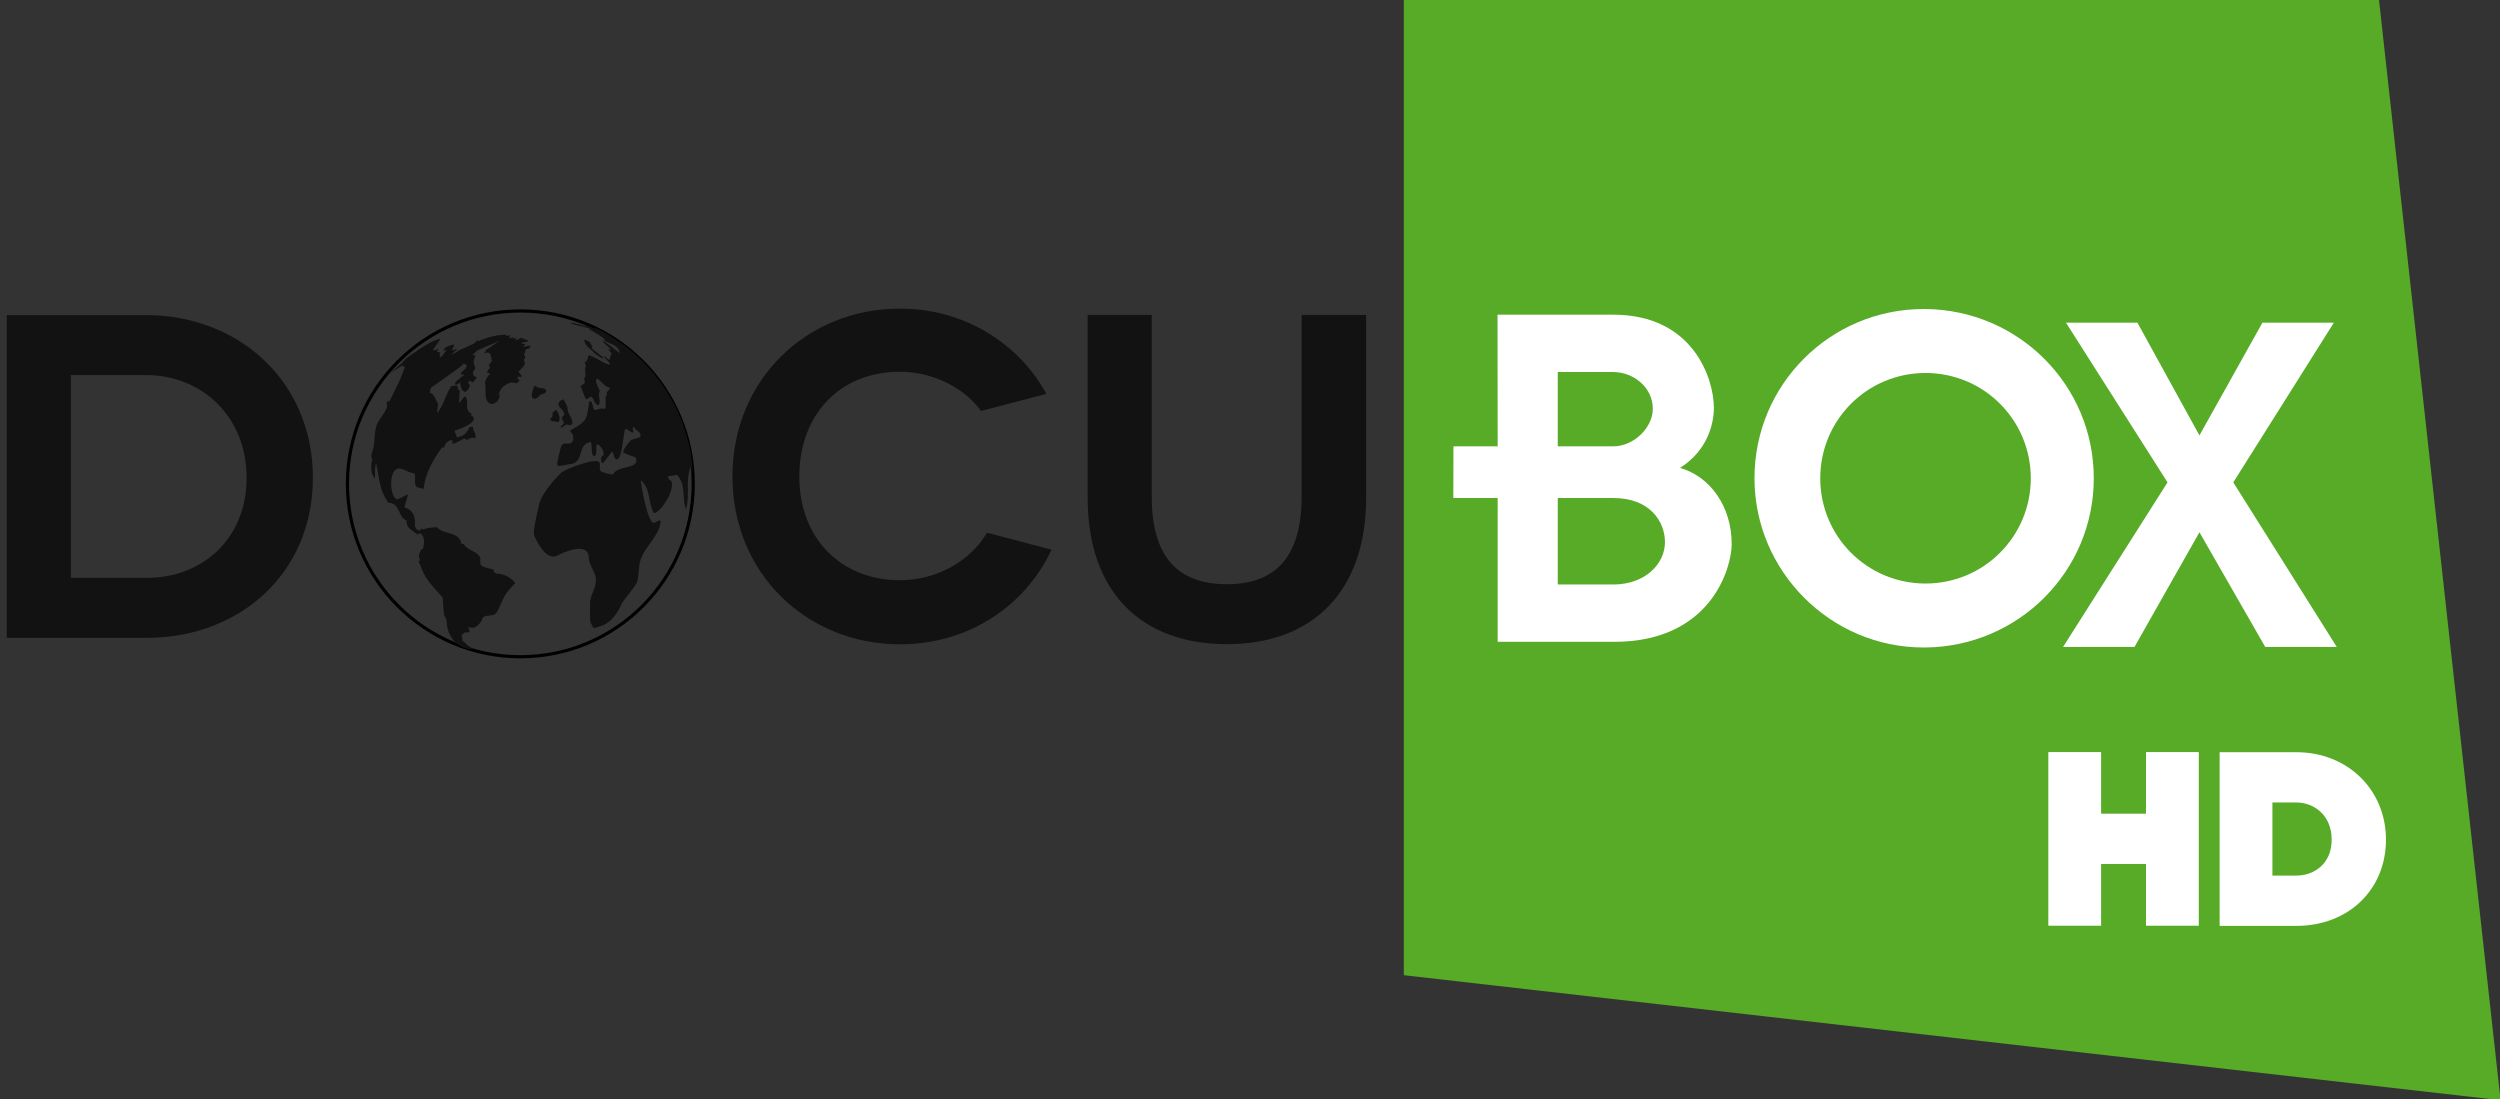 <svg id="b" width="6.388mm" height="2.809mm" version="1.1" viewBox="0 0 6.388 2.809" xmlns="http://www.w3.org/2000/svg">
 <rect x="0" y="0" width="6.388" height="2.809" fill="#333333" stroke="none"/>
 <defs id="c">
  <clipPath id="a">
   <path id="d" d="m80.539 62.456h18.106v8.6h-18.106z"/>
  </clipPath>
 </defs>
 <g id="e" transform="translate(-69.378 -134.58)">
  <g id="f" transform="matrix(.353 0 0 -.353 72.965 134.58)">
   <path id="g" d="m0 0v-7.059l7.939-0.905-0.88 7.964z" fill="#57ab27"/>
  </g>
  <g id="h" transform="matrix(.353 0 0 -.353 74.998 135.94)">
   <path id="i" d="m0 0-0.47-0.83h-0.517l0.756 1.191-0.735 1.156h0.517l0.449-0.816 0.456 0.816h0.517l-0.728-1.156 0.749-1.191h-0.518z" fill="#fff" fill-rule="evenodd"/>
  </g>
  <g id="j" transform="matrix(.353 0 0 -.353 40.965 159.53)">
   <g id="k" clip-path="url(#a)">
    <g id="l" transform="translate(92.154 67.075)">
     <path id="m" d="m0 0h-0.388v-0.626h0.388v-0.415h-0.823v1.041h-0.321l1e-3 0.374h0.32l-1e-3 0.953h0.824v-0.415h-0.388v-0.538h0.388zm0.014 0h-0.014v0.374h0.014c0.149 0 0.286 0.136 0.286 0.272 0 0.157-0.143 0.266-0.286 0.266h-0.014v0.415h0.014c0.578 0 0.728-0.463 0.728-0.674 0-0.109-0.041-0.306-0.245-0.435 0.218-0.062 0.374-0.279 0.374-0.552 0-0.163-0.143-0.707-0.851-0.707h-0.02v0.415h0.014c0.231 0 0.374 0.15 0.374 0.306 0 0.15-0.109 0.32-0.374 0.32" fill="#fff" fill-rule="evenodd"/>
    </g>
    <g id="n" transform="translate(94.428 66.456)">
     <path id="o" d="m0 0c-0.422 0-0.762 0.34-0.762 0.762s0.34 0.762 0.762 0.762v0.463h-0.014c-0.673 0-1.224-0.544-1.224-1.225 0-0.673 0.551-1.225 1.224-1.225h0.014zv-0.463c0.674 7e-3 1.218 0.552 1.218 1.225 0 0.674-0.544 1.218-1.218 1.225v-0.463c0.422 0 0.762-0.34 0.762-0.762s-0.34-0.762-0.762-0.762" fill="#fff" fill-rule="evenodd"/>
    </g>
    <g id="p" transform="translate(96.406 63.979)">
     <path id="q" d="m0 0h-0.382v0.447h-0.325v-0.447h-0.382v1.257h0.382v-0.446h0.325v0.446h0.382z" fill="#fff"/>
    </g>
    <g id="r" transform="translate(96.939 64.342)">
     <path id="s" d="m0 0h0.174c0.123 0 0.255 0.081 0.255 0.26 0 0.177-0.128 0.269-0.255 0.269h-0.174zm0.174-0.364h-0.556v1.257h0.556c0.37 0 0.648-0.272 0.648-0.633 0-0.362-0.272-0.624-0.648-0.624" fill="#fff"/>
    </g>
    <g id="t" transform="translate(85.508 67.178)">
     <path id="u" d="m0 0c0-0.691-0.56-1.252-1.251-1.252s-1.252 0.561-1.252 1.252 0.561 1.251 1.252 1.251 1.251-0.56 1.251-1.251z" fill="none" stroke="#000" stroke-miterlimit="10" stroke-width=".023"/>
    </g>
    <g id="v" transform="translate(85.494,67.266)">
     <path id="w" d="m0 0c3e-3 -0.014 0.011-0.013 8e-3 0.024-3e-3 0.036-1e-3 0.036-0.011 0.106-6e-3 0.035-8e-3 0.038-0.024 0.106-9e-3 0.035-9e-3 0.033-0.031 0.098-0.011 0.034-0.011 0.034-0.038 0.097-0.014 0.033-0.015 0.031-0.047 0.091-0.017 0.031-0.019 0.032-0.055 0.09-0.02 0.029-0.019 0.026-0.06 0.08-0.022 0.029-0.021 0.027-0.066 0.077-0.025 0.027-0.028 0.029-0.076 0.075-0.028 0.026-0.032 0.027-0.084 0.069-0.032 0.024-0.047 0.032-0.102 0.069-0.023 0.015-0.038 0.022-0.062 0.036-4e-3 2e-3 -0.023 0.011-0.027 0.014-0.032 0.016-0.022 8e-3 -0.038 0.012 0 0 0.014-7e-3 0.038-0.023v-1e-3c-0.03 0.011-0.056 0.032-0.09 0.037l-4e-3 -3e-3c-0.047 0.014-0.047 0.014-0.051 0.015 3e-3 -2e-3 7e-3 -4e-3 0.011-5e-3 -0.045 0.014-0.058 0.014-0.068 0.012 0.046-0.023 0.1-0.021 0.146-0.044-3e-3 0-8e-3 1e-3 -0.011 1e-3 0 0 0.096-0.056 0.117-0.075-3e-3 -1e-3 -8e-3 -2e-3 -0.011-2e-3 0.036-0.036 0.111-0.03 0.118-0.099-0.078 0.062-0.078 0.062-0.112 0.085-4e-3 0-9e-3 -1e-3 -0.013-1e-3 0.053-0.045 0.053-0.045 0.062-0.06-6e-3 3e-3 -0.015 5e-3 -0.022 6e-3 9e-3 -0.011 0.018-0.021 0.027-0.032-4e-3 -4e-3 -4e-3 -4e-3 -0.016-0.045-0.015 5e-3 -0.015 5e-3 -0.032 0.023-4e-3 0-9e-3 1e-3 -0.012 1e-3 0.015-0.017 0.032-0.032 0.046-0.049 0-3e-3 -1e-3 -8e-3 -2e-3 -0.012-0.052 0.015-0.094 0.052-0.146 0.069-3e-3 -2e-3 -7e-3 -5e-3 -0.01-7e-3 0-0.021 0-0.021-0.012-0.03 1e-3 -4e-3 2e-3 -9e-3 3e-3 -0.012-4e-3 1e-3 -8e-3 3e-3 -0.012 5e-3l-2e-3 -0.01c2e-3 -6e-3 6e-3 -0.016 9e-3 -0.023-0.019-0.029 0.01-0.063-0.014-0.092 2e-3 -9e-3 5e-3 -0.021 6e-3 -0.03-9e-3 -0.01-0.022-0.015-0.031-0.025 0.034-0.087 0.034-0.087 0.041-0.095 9e-3 3e-3 0.021 0.01 0.026 0.018h0.014c0.017-0.02 0.017-0.052 0.049-0.061 0.022 0.033-0.01 0.071 9e-3 0.104-0.034 0.075-0.034 0.075-0.016 0.09 0.06-0.058 0.06-0.058 0.091-0.069-6e-3 -0.013-0.018-0.021-0.027-0.032 7e-3 -0.019 3e-3 -0.022-7e-3 -0.031 3e-3 -0.079 3e-3 -0.079-0.01-0.089l-0.01 4e-3c-0.021 2e-3 -0.04-0.012-0.062-0.01-0.011 0.02-9e-3 0.045-0.024 0.063-4e-3 0-9e-3 -1e-3 -0.012-2e-3 -0.019-0.143-0.019-0.143-0.136-0.209 0-3e-3 1e-3 -9e-3 1e-3 -0.012 0.034-0.025 0.015-0.069 0.014-0.07-0.019-0.028-0.054-2e-3 -0.075-0.022-0.012-0.011-0.039-0.136-0.035-0.145 6e-3 -0.012 6e-3 -0.012 0.099 6e-3h1e-3l6e-3 1e-3h3e-3c0.084 0.022 0.038 0.146 0.134 0.158 0.011-0.032 1e-3 -0.066 0.014-0.098 4e-3 -1e-3 0.01-2e-3 0.014-4e-3 0.012 0.013 0.012 0.013 0.012 0.08 4e-3 1e-3 9e-3 2e-3 0.013 4e-3 0.031-0.026 0.044-0.052 0.038-0.08-3e-3 -1e-3 -8e-3 -2e-3 -0.011-4e-3 -3e-3 -7e-3 -7e-3 -0.016-6e-3 -0.024 5e-3 -0.043 5e-3 -0.043 0.076 0.053 3e-3 -1e-3 8e-3 -3e-3 0.011-4e-3 9e-3 -0.036 9e-3 -0.036 0.023-0.05 0.03 4e-3 0.035 0.037 0.062 0.218 4e-3 2e-3 8e-3 3e-3 0.011 4e-3 0.042-0.029 0.042-0.029 0.051-0.023-1e-3 0.012-6e-3 0.023-5e-3 0.035 4e-3 0 8e-3 0 0.012-1e-3 6e-3 -0.027 0.051-0.029 0.044-0.065-1e-3 -7e-3 -1e-3 -7e-3 -0.063-0.025-0.01-3e-3 -0.065-0.072-0.061-0.091 1e-3 -4e-3 1e-3 -4e-3 0.09-0.038 0.035-0.089-0.132-0.052-0.164-0.122-0.014-5e-3 -0.084 0.019-0.085 0.02-0.021 0.017-6e-3 0.042-0.012 0.063-0.015 0.047-0.239-0.042-0.276-0.068 0 0-0.14-0.134-0.163-0.233-0.022-0.1-0.046-0.203-0.035-0.226 0.041-0.089 0.106-0.186 0.178-0.138 2e-3 1e-3 0.213 0.109 0.217-0.02 1e-3 -0.058 0.049-0.102 0.052-0.159 2e-3 -0.057-0.036-0.104-0.042-0.158 0-2e-3 -4e-3 -0.144 3e-3 -0.154 0.012-0.018 0.014-0.039 0.031-0.038 0 0 0.043 0.013 0.048 0.015 0.1 0.033 0.146 0.161 0.147 0.162 0.028 0.044 0.064 0.082 0.093 0.125 0.023 0.032 0.023 0.032 0.033 0.144 0.012 0.127 0.143 0.201 0.156 0.327-3e-3 2e-3 -7e-3 4e-3 -0.011 6e-3 -0.012-6e-3 -0.023-0.014-0.035-0.018-0.05-0.018-0.101 0.304-0.099 0.308 0.075-0.063 0.052-0.163 0.095-0.238 0.042-4e-3 0.161 0.167 0.125 0.236-3e-3 0-8e-3 1e-3 -0.011 2e-3 -0.02 0.04-0.024 0.022 0.054 0.039 0.069-0.078 0.032-0.162 0.065-0.248 0.031 0.101-8e-3 0.21 0.036 0.31 8e-3 -0.035 3e-3 -0.042 2e-3 -0.039" fill="#111211"/>
    </g>
    <g id="x" transform="translate(84.763 68.199)">
     <path id="y" d="m0 0c1e-3 1e-3 1e-3 3e-3 -0.01 9e-3 -7e-3 4e-3 -0.028 0.014-0.034 0.012-1e-3 -2e-3 -1e-3 -5e-3 3e-3 -0.016 5e-3 -0.013 8e-3 -0.019 0.019-0.031l7e-3 -7e-3c4e-3 -4e-3 4e-3 -4e-3 0.031-0.027 6e-3 -6e-3 0.01-0.012 0.015-0.017 5e-3 -4e-3 0.046-0.034 0.058-0.036 6e-3 0 4e-3 5e-3 2e-3 7e-3 -5e-3 6e-3 -9e-3 9e-3 -0.026 0.022-0.011 8e-3 -0.047 0.036-0.056 0.047-2e-3 4e-3 5e-3 4e-3 5e-3 8e-3 -2e-3 0.01-0.011 0.016-0.014 0.025-1e-3 3e-3 0 3e-3 0 4e-3" fill="#111211"/>
    </g>
    <g id="z" transform="translate(84.283 68.205)">
     <path id="aa" d="m0 0zm-0.181-1.679c-0.034 2e-3 -0.038 0.013-0.04 0.031-0.095 0.024-0.096 0.025-0.095 0.063 1e-3 0.021 2e-3 0.03-0.026 0.053-0.02 0.017-0.048 0.024-0.068 0.041-4e-3 3e-3 -0.01 8e-3 -0.014 0.011-5e-3 4e-3 -8e-3 0.011-0.011 0.016-6e-3 1e-3 -0.013 2e-3 -0.018 3e-3 -0.015 0.093-0.132 0.062-0.176 0.12-0.078-6e-3 -0.078-6e-3 -0.099-0.018-2e-3 2e-3 -7e-3 5e-3 -0.01 8e-3 -6e-3 -4e-3 -0.015-0.01-0.021-0.015-0.027 6e-3 -0.03 0.036-0.03 0.037 5e-3 0.085-0.026 0.113-0.076 0.132 7e-3 0.031 0.019 0.061 0.025 0.093-1e-3 1e-3 -1e-3 1e-3 -0.077-0.037-3e-3 2e-3 -8e-3 4e-3 -0.011 6e-3 -0.038 0.028-0.046 0.152-0.012 0.198 0.038 0.053 0.096-0.014 0.145-0.013 0.02-0.032-0.011-0.074 0.023-0.104 9e-3 4e-3 0.038-0.013 0.046-8e-3 0.014 0.154 0.134 0.299 0.136 0.3 3e-3 -1e-3 8e-3 -3e-3 0.011-4e-3 0.012 0.039 0.022 0.043 0.048 0.055 4e-3 -1e-3 9e-3 -2e-3 0.012-4e-3 0-7e-3 1e-3 -0.017 2e-3 -0.024 0.032 9e-3 0.058 0.029 0.089 0.041 3e-3 -3e-3 7e-3 -8e-3 0.01-0.011 0.021 3e-3 0.038 0.026 0.063 0.01 0.019 0.031-0.02 0.056-0.014 0.085-7e-3 0-0.016-1e-3 -0.022-1e-3 -0.037-0.059-0.037-0.059-0.095-0.077 0 0.018-0.016 0.032-0.015 0.051 0.038 8e-3 0.191 0.066 0.118 0.11 1e-3 3e-3 2e-3 8e-3 3e-3 0.011-0.059 0.03-0.01 0.091-0.047 0.127-0.018-0.015-0.026-0.036-0.043-0.051l5e-3 0.093c-4e-3 2e-3 -9e-3 4e-3 -0.013 7e-3 -1e-3 8e-3 -3e-3 0.019-4e-3 0.028-0.019-1e-3 -0.019-1e-3 -0.044-4e-3 -0.042-0.062-0.054-0.137-0.103-0.196-1e-3 6e-3 -1e-3 6e-3 8e-3 0.068-0.022 0.026-0.02 0.068-0.062 0.081l9e-3 0.035c0.221 0.155 0.221 0.155 0.238 0.176 7e-3 -3e-3 0.018-0.01 0.023-0.016-7e-3 -0.019-7e-3 -0.019-0.043-0.05v-0.014c7e-3 -2e-3 0.017-1e-3 0.024 1e-3v-3e-3c-0.071-0.055-0.071-0.055-0.062-0.075l0.032 0.018c5e-3 -0.052 0.019-0.061 0.038-0.068 0.022 0.017 0.028 0.031 0.033 0.048-5e-3 6e-3 -0.01 0.014-0.013 0.021 2e-3 4e-3 6e-3 8e-3 9e-3 0.012 8e-3 -1e-3 0.018-7e-3 0.023-0.012 9e-3 0.01 0.021 0.024 0.03 0.034-4e-3 6e-3 -0.013 0.012-0.021 0.013-2e-3 8e-3 -5e-3 0.019-8e-3 0.027 7e-3 9e-3 0.014 0.021 0.02 0.03-0.018 0.045-0.018 0.045 0 0.091-7e-3 0-0.017 4e-3 -0.022 9e-3 0.021 0.012 0.021 0.012 0.03 0.026l0.166 0.072s-0.084-0.058-0.106-0.072c2e-3 -1e-3 5e-3 -1e-3 7e-3 -2e-3 0-1e-3 0-3e-3 -3e-3 -6e-3 -1e-3 -1e-3 -2e-3 -2e-3 -3e-3 -2e-3 0-1e-3 -1e-3 -2e-3 -1e-3 -2e-3 -3e-3 -3e-3 -6e-3 -5e-3 -9e-3 -7e-3l6e-3 1e-3c1e-3 0 2e-3 0 2e-3 1e-3 6e-3 2e-3 0.011 2e-3 0.015 3e-3 8e-3 1e-3 0.013 0 0.018-3e-3 3e-3 -2e-3 6e-3 -4e-3 8e-3 -0.01 7e-3 -0.015 7e-3 -0.031 0.011-0.047-6e-3 -7e-3 -0.012-0.014-0.017-0.021-2e-3 -4e-3 -3e-3 -9e-3 -5e-3 -0.015v-3e-3c4e-3 -3e-3 8e-3 -8e-3 0.011-0.011-4e-3 -3e-3 -7e-3 -5e-3 -9e-3 -7e-3 -3e-3 -2e-3 -5e-3 -4e-3 -7e-3 -6e-3 -3e-3 -5e-3 -5e-3 -9e-3 -9e-3 -0.018v-2e-3c4e-3 -2e-3 9e-3 -5e-3 0.015-7e-3 1e-3 1e-3 1e-3 1e-3 5e-3 0 1e-3 0 3e-3 -1e-3 3e-3 -2e-3 -2e-3 -4e-3 -5e-3 -7e-3 -9e-3 -0.01-0.012-0.014-0.024-0.032-0.03-0.058 2e-3 -5e-3 4e-3 -0.011 5e-3 -0.017 2e-3 -0.026-1e-3 -0.051 2e-3 -0.076 0-4e-3 1e-3 -8e-3 1e-3 -0.011 2e-3 -7e-3 4e-3 -0.013 6e-3 -0.018 1e-3 -3e-3 3e-3 -6e-3 5e-3 -9e-3 3e-3 -5e-3 8e-3 -0.01 0.014-0.015 0.01-6e-3 0.024-8e-3 0.043 2e-3 0.029 0.017 0.031 0.044 0.035 0.07-4e-3 -5e-3 -8e-3 -0.011-0.016-0.019 9e-3 0.024 0.018 0.044 0.029 0.057 1e-3 2e-3 3e-3 3e-3 4e-3 5e-3 1e-3 0 1e-3 1e-3 2e-3 2e-3 0 0 2e-3 1e-3 4e-3 3e-3 2e-3 1e-3 4e-3 3e-3 6e-3 5e-3 8e-3 6e-3 0.022 0.015 0.037 0.02 7e-3 5e-3 0.014 6e-3 0.022 5e-3 2e-3 0 3e-3 0 7e-3 -1e-3 0.025-5e-3 0.032-6e-3 0.046 0.016l-0.018 0.018 0.016 0.013c0-1e-3 1e-3 -3e-3 1e-3 -4e-3 1e-3 -2e-3 3e-3 -4e-3 4e-3 -5e-3 3e-3 2e-3 8e-3 5e-3 0.011 7e-3 -1e-3 0.011-1e-3 0.011-0.022 0.034 1e-3 1e-3 2e-3 3e-3 4e-3 4e-3h-2e-3c2e-3 2e-3 4e-3 3e-3 6e-3 5e-3 0.042 0.042 0.042 0.044 0.032 0.077 1e-3 2e-3 4e-3 7e-3 6e-3 0.01 1e-3 5e-3 3e-3 0.012 4e-3 0.017-3e-3 2e-3 -7e-3 5e-3 -0.01 7e-3 0.011 0.031 0.011 0.031 0.013 0.043 7e-3 2e-3 0.018 5e-3 0.025 6e-3 5e-3 6e-3 8e-3 0.015 9e-3 0.022-7e-3 -3e-3 -0.014-4e-3 -0.022-5e-3 5e-3 0 9e-3 1e-3 0.013 0h1e-3 -1e-3c-5e-3 -1e-3 -9e-3 -1e-3 -0.013 0-0.01-2e-3 -0.02-3e-3 -0.028-8e-3v5e-3c3e-3 5e-3 8e-3 0.011 0.013 0.015-3e-3 2e-3 -8e-3 4e-3 -0.011 6e-3 -2e-3 -1e-3 -4e-3 -1e-3 -6e-3 -2e-3 -3e-3 -1e-3 -4e-3 -1e-3 -4e-3 -1e-3 -4e-3 1e-3 -3e-3 5e-3 -3e-3 7e-3 0 1e-3 0 1e-3 5e-3 4e-3h1e-3c-1e-3 0-1e-3 -1e-3 -1e-3 -1e-3 0.013 6e-3 0.03 2e-3 0.042 0.012-1e-3 1e-3 -3e-3 3e-3 -4e-3 6e-3 -3e-3 -1e-3 -8e-3 -1e-3 -0.011-1e-3v-1e-3l-2e-3 -2e-3c0 1e-3 0 2e-3 1e-3 3e-3 -3e-3 2e-3 -6e-3 6e-3 -8e-3 9e-3h-2e-3c-3e-3 -1e-3 -7e-3 -2e-3 -0.011-2e-3 -6e-3 -1e-3 -9e-3 0-7e-3 6e-3h1e-3c1e-3 -1e-3 2e-3 -2e-3 4e-3 -3e-3h1e-3c-1e-3 3e-3 -2e-3 6e-3 -3e-3 8e-3 -0.013-1e-3 -0.017-2e-3 -0.055-0.022 3e-3 7e-3 7e-3 0.016 0.01 0.022-8e-3 -2e-3 -0.018-6e-3 -0.026-8e-3 1e-3 4e-3 2e-3 9e-3 3e-3 0.013-9e-3 -4e-3 -0.022-8e-3 -0.031-9e-3 3e-3 6e-3 6e-3 0.016 7e-3 0.024-7e-3 -3e-3 -0.017-5e-3 -0.025-7e-3 -2e-3 3e-3 -5e-3 7e-3 -8e-3 0.01-0.092-4e-3 -0.161-0.032-0.202-0.049 0 3e-3 1e-3 6e-3 1e-3 9e-3 -8e-3 -3e-3 -0.017-0.011-0.022-0.017 4e-3 1e-3 9e-3 2e-3 0.013 4e-3 -4e-3 -5e-3 -4e-3 -5e-3 -0.136-0.066l-5e-3 -6e-3c-0.014-6e-3 -0.026-0.015-0.041-0.019 0.042 0.04 0.042 0.04 0.044 0.042-9e-3 -1e-3 -0.021-6e-3 -0.029-0.011-3e-3 2e-3 -7e-3 4e-3 -0.011 6e-3 0.013 0.017 0.013 0.018 0.016 0.034-0.013 2e-3 -0.073-0.013-0.078-0.043 8e-3 1e-3 0.019 3e-3 0.027 6e-3 -0.021-0.016-0.027-0.044-0.053-0.056-2e-3 0.028-2e-3 0.028 3e-3 0.038-7e-3 1e-3 -0.018 2e-3 -0.026 4e-3 6e-3 6e-3 0.011 0.015 0.014 0.022l-0.037-0.017c2e-3 2e-3 5e-3 6e-3 7e-3 9e-3 -4e-3 0-9e-3 -1e-3 -0.012-1e-3 0 0 0.043 0.058 0.056 0.081-0.017-4e-3 -0.03-7e-3 -0.077-0.028-0.034-0.023-0.071-0.041-0.103-0.067-0.02-0.011-0.038-0.026-0.057-0.038-0.01-9e-3 -0.024-0.02-0.034-0.03 6e-3 4e-3 0.014 0.01 0.02 0.014-0.01-9e-3 -0.021-0.018-0.031-0.028l6e-3 3e-3s-0.05-0.042-0.072-0.06l-3e-3 -6e-3c0.025 0.018 0.053 0.031 0.078 0.049v-0.012c5e-3 1e-3 0.012 3e-3 0.017 3e-3 -0.034-0.092-0.034-0.092-0.115-0.256-2e-3 3e-3 -6e-3 6e-3 -9e-3 8e-3 -3e-3 -6e-3 -8e-3 -0.014-0.011-0.02 2e-3 -6e-3 6e-3 -0.016 4e-3 -0.023-0.015-0.052-0.06-0.089-0.077-0.139-0.019-0.058-9e-3 -0.12-0.027-0.178-0.015-0.043-0.012-0.049-2e-3 -0.068 0 0-0.029-0.074 0.017-0.137 5e-3 0.037-3e-3 0.076 0.01 0.112 0.037-0.205 0.037-0.205 0.088-0.286 0.089-4e-3 0.067-0.104 0.132-0.128 0-0.034 0-0.053 0.082-0.102 4e-3 2e-3 8e-3 6e-3 0.012 8e-3 4e-3 -1e-3 0.01-2e-3 0.014-3e-3 0.012-0.018 0.029-0.044 0.01-0.111-3e-3 0-6e-3 1e-3 -8e-3 2e-3 -0.023-0.037-0.025-0.054-0.011-0.084-4e-3 -1e-3 -9e-3 -3e-3 -0.013-4e-3 0.051-0.126 0.051-0.126 0.176-0.265 6e-3 -0.127 0.011-0.135 0.027-0.158 0-2e-3 -5e-3 -0.204 0.19-0.216l1e-3 9e-3s-0.013-7e-3 -0.012 3e-3c-0.028 0.014-0.041 0.034-0.065 0.052 1e-3 0.025 1e-3 0.025-6e-3 0.042 4e-3 1e-3 0.01 3e-3 0.014 4e-3 1e-3 3e-3 4e-3 8e-3 5e-3 0.011 0.036 1e-3 0.036 1e-3 0.042 5e-3 -0.01 0.027-0.01 0.027-0.011 0.037 0.051-0.031 0.097 0.04 0.099 0.05 0.01 0.05 0.081 0.015 0.104 0.051 0.035 0.053 0.046 0.116 0.09 0.164 6e-3 7e-3 0.014 0.016 0.02 0.022 8e-3 8e-3 0.019 0.02 0.027 0.029 0 1e-3 -0.044 0.061-0.118 0.067" fill="#111211"/>
    </g>
    <g id="ab" transform="translate(84.433 67.865)">
     <path id="ac" d="m0 0c-3e-3 2e-3 -7e-3 3e-3 -0.01 4e-3 -0.012 3e-3 -0.025 1e-3 -0.037 5e-3 -9e-3 3e-3 -0.016 0.01-0.025 0.012h-4e-3c-0.012-0.034-0.032-0.089 1e-3 -0.093h1e-3c2e-3 0 8e-3 0 0.015 5e-3 1e-3 0 2e-3 1e-3 3e-3 2e-3s3e-3 1e-3 4e-3 2e-3c9e-3 7e-3 0.015 0.015 0.025 0.021 0.012 8e-3 0.033 5e-3 0.037 0.024 2e-3 8e-3 -1e-3 0.014-0.01 0.018" fill="#111211"/>
    </g>
    <g id="ad" transform="translate(84.572 67.673)">
     <path id="ae" d="m0 0c-3e-3 -2e-3 -0.015-0.012-0.015-0.02 1e-3 -5e-3 3e-3 -0.012 0.01-0.024 3e-3 -5e-3 5e-3 -9e-3 4e-3 -0.013-2e-3 -0.013-0.027-0.015-0.021-0.031 0.019-1e-3 0.026 0.022 0.045 0.022 8e-3 -1e-3 0.015-7e-3 0.024-4e-3 2e-3 0 3e-3 0 4e-3 1e-3 0.012 6e-3 0.011 0.019 0.01 0.023-2e-3 0.027-0.021 0.046-0.03 0.069-6e-3 0.014-2e-3 0.03-8e-3 0.044-1e-3 3e-3 -0.025 0.047-0.025 0.048h-5e-3c-0.024-6e-3 -0.032-0.027-0.032-0.029-2e-3 -0.029 0.029-0.04 0.038-0.063 4e-3 -0.014 4e-3 -0.021 1e-3 -0.023" fill="#111211"/>
    </g>
    <g id="af" transform="translate(84.505 67.63)">
     <path id="ag" d="m0 0c5e-3 -1e-3 0.01-3e-3 0.015-4e-3h4e-3c1e-3 -1e-3 4e-3 -1e-3 8e-3 1e-3 0 0 0.013 7e-3 7e-3 0.037-4e-3 0.02-0.018 0.048-0.026 0.049-2e-3 -1e-3 -3e-3 -2e-3 -6e-3 -6e-3 -4e-3 -5e-3 -5e-3 -5e-3 -9e-3 -9e-3 -2e-3 -2e-3 -6e-3 -2e-3 -7e-3 -5e-3 -3e-3 -3e-3 -2e-3 -5e-3 -1e-3 -0.016 1e-3 -0.014-4e-3 -0.022-0.016-0.025h-2e-3c2e-3 -9e-3 4e-3 -0.015 8e-3 -0.018 7e-3 -6e-3 0.017-3e-3 0.025-4e-3" fill="#111211"/>
    </g>
    <g id="ah" transform="translate(81.554 66.497)">
     <path id="ai" d="m0 0c0.387 0 0.721 0.27 0.721 0.724s-0.334 0.744-0.728 0.744h-0.544v-1.468zm-7e-3 1.902c0.668 0 1.208-0.477 1.208-1.178 0-0.697-0.537-1.158-1.201-1.158h-1.015v2.336z" fill="#111211"/>
    </g>
    <g id="aj" transform="translate(87.591 67.705)">
     <path id="ak" d="m0 0c-0.124 0.174-0.357 0.284-0.587 0.284-0.438 0-0.728-0.314-0.728-0.758 0-0.457 0.31-0.751 0.728-0.751 0.267 0 0.513 0.14 0.63 0.344l0.468-0.123c-0.194-0.414-0.608-0.685-1.098-0.685-0.671 0-1.212 0.511-1.212 1.215s0.541 1.215 1.212 1.215c0.46 0 0.854-0.244 1.061-0.617z" fill="#111211"/>
    </g>
    <g id="al" transform="translate(90.379 68.4)">
     <path id="am" d="m0 0v-1.322c0-0.687-0.394-1.061-1.008-1.061-0.617 0-1.008 0.374-1.008 1.061v1.322h0.464v-1.315c0-0.434 0.187-0.634 0.544-0.634 0.354 0 0.541 0.2 0.541 0.634v1.315z" fill="#111211"/>
    </g>
   </g>
  </g>
 </g>
</svg>
